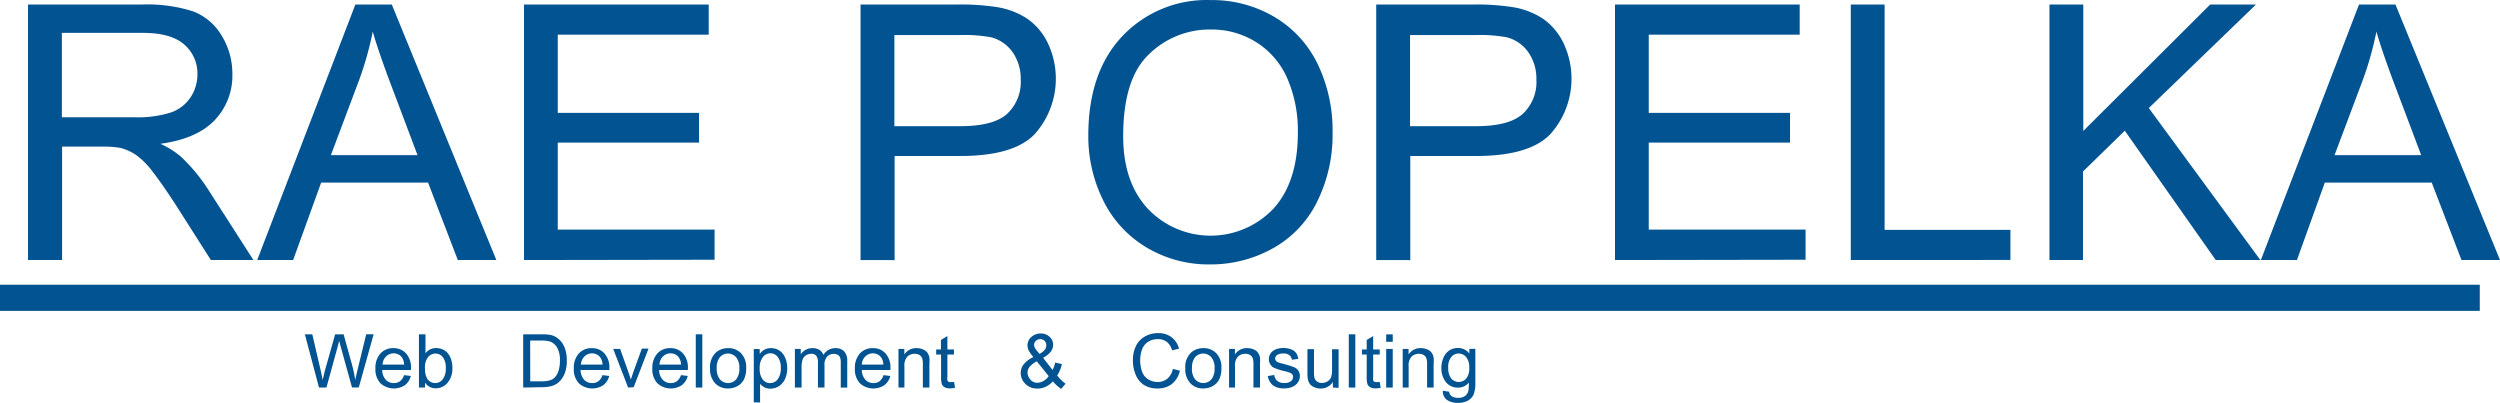 <svg id="Layer_1" data-name="Layer 1" xmlns="http://www.w3.org/2000/svg" viewBox="0 0 336.21 54.22"><defs><style>.cls-1{isolation:isolate;}.cls-2{fill:#015392;}</style></defs><title>n logo</title><g class="cls-1"><path class="cls-2" d="M355,634.75l-1.9-7.16h1l1.09,4.69q.18.74.3,1.46.27-1.15.32-1.32l1.36-4.83h1.14l1,3.62a19.14,19.14,0,0,1,.56,2.53q.14-.68.36-1.56l1.12-4.6h1l-2,7.16h-.91l-1.51-5.45c-.13-.46-.2-.74-.22-.84-.07.33-.15.61-.21.84L356,634.75Z" transform="translate(-312.1 -582.63)"/><path class="cls-2" d="M366.44,633.08l.91.11a2.22,2.22,0,0,1-.8,1.24,2.7,2.7,0,0,1-3.29-.26,2.74,2.74,0,0,1-.67-2,2.87,2.87,0,0,1,.67-2,2.28,2.28,0,0,1,1.75-.72,2.22,2.22,0,0,1,1.7.71,2.81,2.81,0,0,1,.66,2c0,.05,0,.13,0,.23H363.5a2,2,0,0,0,.48,1.31,1.44,1.44,0,0,0,1.08.45,1.35,1.35,0,0,0,.83-.25A1.68,1.68,0,0,0,366.44,633.08Zm-2.89-1.42h2.9a1.76,1.76,0,0,0-.33-1,1.35,1.35,0,0,0-1.09-.51,1.39,1.39,0,0,0-1,.41A1.61,1.61,0,0,0,363.55,631.66Z" transform="translate(-312.1 -582.63)"/><path class="cls-2" d="M369.26,634.75h-.82v-7.16h.88v2.55a1.74,1.74,0,0,1,1.42-.7,2.17,2.17,0,0,1,.91.19,1.85,1.85,0,0,1,.7.54,2.62,2.62,0,0,1,.43.84,3.48,3.48,0,0,1,.16,1.05,3,3,0,0,1-.66,2.06,2.06,2.06,0,0,1-1.58.73,1.65,1.65,0,0,1-1.44-.77Zm0-2.63a2.69,2.69,0,0,0,.25,1.35,1.26,1.26,0,0,0,2.12.18,2.28,2.28,0,0,0,.42-1.49,2.31,2.31,0,0,0-.4-1.5,1.23,1.23,0,0,0-1-.48,1.27,1.27,0,0,0-1,.5A2.2,2.2,0,0,0,369.25,632.12Z" transform="translate(-312.1 -582.63)"/><path class="cls-2" d="M382.46,634.75v-7.16h2.47a6,6,0,0,1,1.27.1,2.43,2.43,0,0,1,1,.51,2.91,2.91,0,0,1,.85,1.22,4.81,4.81,0,0,1,.28,1.7,5,5,0,0,1-.19,1.45,3.49,3.49,0,0,1-.49,1,2.6,2.6,0,0,1-.65.65,2.66,2.66,0,0,1-.85.36,4.89,4.89,0,0,1-1.15.12Zm.95-.84h1.53a3.71,3.71,0,0,0,1.11-.13,1.59,1.59,0,0,0,.64-.37,2.26,2.26,0,0,0,.52-.91,4.42,4.42,0,0,0,.19-1.38,3.33,3.33,0,0,0-.37-1.73,1.86,1.86,0,0,0-.9-.81,3.7,3.7,0,0,0-1.23-.15h-1.5Z" transform="translate(-312.1 -582.63)"/><path class="cls-2" d="M393.12,633.08l.91.11a2.22,2.22,0,0,1-.8,1.24,2.7,2.7,0,0,1-3.29-.26,2.74,2.74,0,0,1-.67-2,2.87,2.87,0,0,1,.67-2,2.28,2.28,0,0,1,1.75-.72,2.22,2.22,0,0,1,1.7.71,2.81,2.81,0,0,1,.66,2c0,.05,0,.13,0,.23h-3.87a2,2,0,0,0,.48,1.31,1.44,1.44,0,0,0,1.08.45,1.35,1.35,0,0,0,.83-.25A1.68,1.68,0,0,0,393.12,633.08Zm-2.89-1.42h2.9a1.76,1.76,0,0,0-.33-1,1.35,1.35,0,0,0-1.09-.51,1.39,1.39,0,0,0-1,.41A1.61,1.61,0,0,0,390.23,631.66Z" transform="translate(-312.1 -582.63)"/><path class="cls-2" d="M396.57,634.75l-2-5.19h.93l1.11,3.11q.18.5.33,1,.12-.41.33-1l1.15-3.16h.9l-2,5.19Z" transform="translate(-312.1 -582.63)"/><path class="cls-2" d="M403.68,633.08l.91.11a2.21,2.21,0,0,1-.8,1.24,2.69,2.69,0,0,1-3.29-.26,2.74,2.74,0,0,1-.67-2,2.87,2.87,0,0,1,.67-2,2.28,2.28,0,0,1,1.75-.72,2.22,2.22,0,0,1,1.7.71,2.81,2.81,0,0,1,.66,2c0,.05,0,.13,0,.23h-3.87a2,2,0,0,0,.48,1.31,1.44,1.44,0,0,0,1.08.45,1.35,1.35,0,0,0,.83-.25A1.67,1.67,0,0,0,403.68,633.08Zm-2.89-1.42h2.9a1.75,1.75,0,0,0-.33-1,1.34,1.34,0,0,0-1.09-.51,1.39,1.39,0,0,0-1,.41A1.6,1.6,0,0,0,400.79,631.66Z" transform="translate(-312.1 -582.63)"/><path class="cls-2" d="M405.67,634.75v-7.16h.88v7.16Z" transform="translate(-312.1 -582.63)"/><path class="cls-2" d="M407.59,632.16a2.67,2.67,0,0,1,.8-2.13,2.42,2.42,0,0,1,1.63-.58,2.32,2.32,0,0,1,1.75.7,2.66,2.66,0,0,1,.68,1.94,3.43,3.43,0,0,1-.3,1.57,2.13,2.13,0,0,1-.87.89,2.54,2.54,0,0,1-1.25.32,2.33,2.33,0,0,1-1.76-.7A2.79,2.79,0,0,1,407.59,632.16Zm.9,0a2.21,2.21,0,0,0,.43,1.49,1.45,1.45,0,0,0,2.18,0,2.26,2.26,0,0,0,.43-1.52,2.15,2.15,0,0,0-.44-1.46,1.45,1.45,0,0,0-2.18,0A2.2,2.2,0,0,0,408.49,632.16Z" transform="translate(-312.1 -582.63)"/><path class="cls-2" d="M413.47,636.74v-7.17h.8v.67a2,2,0,0,1,.64-.59,1.77,1.77,0,0,1,.86-.2,2,2,0,0,1,1.17.34,2.09,2.09,0,0,1,.77,1,3.51,3.51,0,0,1,.26,1.36,3.46,3.46,0,0,1-.29,1.43,2.17,2.17,0,0,1-2,1.32,1.65,1.65,0,0,1-.79-.19,1.81,1.81,0,0,1-.57-.47v2.52Zm.8-4.55a2.26,2.26,0,0,0,.41,1.48,1.24,1.24,0,0,0,1,.48,1.27,1.27,0,0,0,1-.5,2.35,2.35,0,0,0,.42-1.54,2.29,2.29,0,0,0-.41-1.48,1.23,1.23,0,0,0-1-.49,1.27,1.27,0,0,0-1,.52A2.35,2.35,0,0,0,414.27,632.19Z" transform="translate(-312.1 -582.63)"/><path class="cls-2" d="M419,634.75v-5.19h.79v.73a1.85,1.85,0,0,1,.65-.61,1.82,1.82,0,0,1,.92-.23,1.71,1.71,0,0,1,.95.24,1.28,1.28,0,0,1,.52.67,1.86,1.86,0,0,1,1.6-.91,1.58,1.58,0,0,1,1.19.43,1.82,1.82,0,0,1,.42,1.32v3.56h-.87v-3.27a2.41,2.41,0,0,0-.08-.76.74.74,0,0,0-.31-.37,1,1,0,0,0-.53-.14,1.23,1.23,0,0,0-.91.36,1.61,1.61,0,0,0-.36,1.17v3h-.88v-3.37a1.48,1.48,0,0,0-.21-.88.81.81,0,0,0-.7-.29,1.28,1.28,0,0,0-.69.2,1.11,1.11,0,0,0-.46.57,3.24,3.24,0,0,0-.14,1.08v2.69Z" transform="translate(-312.1 -582.63)"/><path class="cls-2" d="M430.92,633.08l.91.11a2.21,2.21,0,0,1-.8,1.24,2.69,2.69,0,0,1-3.29-.26,2.74,2.74,0,0,1-.67-2,2.87,2.87,0,0,1,.67-2,2.28,2.28,0,0,1,1.75-.72,2.22,2.22,0,0,1,1.7.71,2.81,2.81,0,0,1,.66,2c0,.05,0,.13,0,.23H428a2,2,0,0,0,.48,1.31,1.44,1.44,0,0,0,1.08.45,1.35,1.35,0,0,0,.83-.25A1.67,1.67,0,0,0,430.92,633.08ZM428,631.66h2.9a1.75,1.75,0,0,0-.33-1,1.34,1.34,0,0,0-1.09-.51,1.39,1.39,0,0,0-1,.41A1.6,1.6,0,0,0,428,631.66Z" transform="translate(-312.1 -582.63)"/><path class="cls-2" d="M432.93,634.75v-5.19h.79v.74a1.87,1.87,0,0,1,1.65-.85,2.19,2.19,0,0,1,.86.17,1.36,1.36,0,0,1,.59.44,1.68,1.68,0,0,1,.27.65,5,5,0,0,1,0,.85v3.19h-.88V631.6a2.36,2.36,0,0,0-.1-.8.85.85,0,0,0-.36-.43,1.16,1.16,0,0,0-.61-.16,1.42,1.42,0,0,0-1,.36,1.76,1.76,0,0,0-.41,1.35v2.83Z" transform="translate(-312.1 -582.63)"/><path class="cls-2" d="M440.41,634l.13.78a3.28,3.28,0,0,1-.66.08,1.51,1.51,0,0,1-.74-.15.85.85,0,0,1-.37-.4,3.16,3.16,0,0,1-.11-1v-3H438v-.68h.64v-1.28l.87-.53v1.81h.88v.68h-.88v3a1.51,1.51,0,0,0,0,.48.36.36,0,0,0,.15.17.59.59,0,0,0,.3.06Z" transform="translate(-312.1 -582.63)"/><path class="cls-2" d="M453.69,633.91a3,3,0,0,1-.95.73,2.58,2.58,0,0,1-1.11.24,2.19,2.19,0,0,1-1.74-.74,2,2,0,0,1-.52-1.35,1.87,1.87,0,0,1,.43-1.2,3.57,3.57,0,0,1,1.28-.94,4.28,4.28,0,0,1-.64-.9,1.59,1.59,0,0,1-.16-.67,1.49,1.49,0,0,1,.51-1.12,1.79,1.79,0,0,1,1.27-.48,1.66,1.66,0,0,1,1.2.45,1.45,1.45,0,0,1,.47,1.08q0,1-1.35,1.74l1.28,1.64a4,4,0,0,0,.34-1l.91.2a5,5,0,0,1-.63,1.54,5.11,5.11,0,0,0,1.12,1.1l-.59.7A5.11,5.11,0,0,1,453.69,633.91Zm-.55-.69-1.61-2a3.08,3.08,0,0,0-1,.79,1.27,1.27,0,0,0-.25.72,1.54,1.54,0,0,0,.35.9,1.15,1.15,0,0,0,1,.47,1.63,1.63,0,0,0,.82-.25A2,2,0,0,0,453.14,633.21Zm-1.24-3a2.35,2.35,0,0,0,.74-.59,1,1,0,0,0,.17-.56.81.81,0,0,0-.23-.6.79.79,0,0,0-.58-.23.82.82,0,0,0-.59.23.75.75,0,0,0-.24.56.81.81,0,0,0,.09.35,1.81,1.81,0,0,0,.26.39Z" transform="translate(-312.1 -582.63)"/><path class="cls-2" d="M469.83,632.24l.95.24a3.19,3.19,0,0,1-1.07,1.78,3,3,0,0,1-1.89.61,3.4,3.4,0,0,1-1.88-.47,2.94,2.94,0,0,1-1.1-1.36,4.86,4.86,0,0,1-.38-1.92,4.22,4.22,0,0,1,.43-2,2.91,2.91,0,0,1,1.22-1.26,3.54,3.54,0,0,1,1.74-.43,2.94,2.94,0,0,1,1.81.55,2.83,2.83,0,0,1,1,1.54l-.93.22a2.21,2.21,0,0,0-.72-1.14,1.93,1.93,0,0,0-1.19-.36,2.31,2.31,0,0,0-1.38.4,2.09,2.09,0,0,0-.78,1.06,4.28,4.28,0,0,0-.22,1.37,4.37,4.37,0,0,0,.27,1.59,2,2,0,0,0,.83,1,2.32,2.32,0,0,0,1.22.34,2,2,0,0,0,1.35-.46A2.34,2.34,0,0,0,469.83,632.24Z" transform="translate(-312.1 -582.63)"/><path class="cls-2" d="M471.5,632.16a2.67,2.67,0,0,1,.8-2.13,2.42,2.42,0,0,1,1.63-.58,2.32,2.32,0,0,1,1.75.7,2.66,2.66,0,0,1,.68,1.94,3.43,3.43,0,0,1-.3,1.57,2.13,2.13,0,0,1-.87.89,2.54,2.54,0,0,1-1.25.32,2.33,2.33,0,0,1-1.76-.7A2.79,2.79,0,0,1,471.5,632.16Zm.9,0a2.21,2.21,0,0,0,.43,1.49,1.45,1.45,0,0,0,2.18,0,2.26,2.26,0,0,0,.43-1.52,2.15,2.15,0,0,0-.44-1.46,1.45,1.45,0,0,0-2.18,0A2.2,2.2,0,0,0,472.41,632.16Z" transform="translate(-312.1 -582.63)"/><path class="cls-2" d="M477.39,634.75v-5.19h.79v.74a1.87,1.87,0,0,1,1.65-.85,2.19,2.19,0,0,1,.86.17,1.36,1.36,0,0,1,.59.44,1.68,1.68,0,0,1,.27.65,5,5,0,0,1,0,.85v3.19h-.88V631.6a2.36,2.36,0,0,0-.1-.8.85.85,0,0,0-.36-.43,1.16,1.16,0,0,0-.61-.16,1.42,1.42,0,0,0-1,.36,1.76,1.76,0,0,0-.41,1.35v2.83Z" transform="translate(-312.1 -582.63)"/><path class="cls-2" d="M482.6,633.2l.87-.14a1.21,1.21,0,0,0,.41.8,1.42,1.42,0,0,0,.93.28,1.37,1.37,0,0,0,.9-.25.74.74,0,0,0,.29-.58.53.53,0,0,0-.26-.47,3.79,3.79,0,0,0-.9-.3,8.3,8.3,0,0,1-1.34-.42,1.28,1.28,0,0,1-.76-1.19,1.33,1.33,0,0,1,.16-.64,1.43,1.43,0,0,1,.43-.49,1.8,1.8,0,0,1,.56-.26,2.64,2.64,0,0,1,.76-.11,3,3,0,0,1,1.07.18,1.45,1.45,0,0,1,.68.48,1.85,1.85,0,0,1,.3.8l-.86.12a.94.94,0,0,0-.34-.62,1.25,1.25,0,0,0-.79-.22,1.44,1.44,0,0,0-.86.2.59.59,0,0,0-.26.47.49.49,0,0,0,.11.31.78.78,0,0,0,.34.23l.78.22a10.68,10.68,0,0,1,1.3.41,1.32,1.32,0,0,1,.58.46,1.28,1.28,0,0,1,.21.75,1.48,1.48,0,0,1-.26.83,1.66,1.66,0,0,1-.74.6,2.68,2.68,0,0,1-1.09.21,2.43,2.43,0,0,1-1.54-.42A2,2,0,0,1,482.6,633.2Z" transform="translate(-312.1 -582.63)"/><path class="cls-2" d="M491.35,634.75V634a1.9,1.9,0,0,1-1.65.88,2.09,2.09,0,0,1-.86-.18,1.41,1.41,0,0,1-.59-.44,1.67,1.67,0,0,1-.27-.65,4.53,4.53,0,0,1-.05-.82v-3.21h.88v2.88a5.19,5.19,0,0,0,.05.93.91.91,0,0,0,.35.54,1.08,1.08,0,0,0,.66.2,1.45,1.45,0,0,0,.74-.2,1.13,1.13,0,0,0,.49-.55,2.77,2.77,0,0,0,.14-1v-2.78h.88v5.19Z" transform="translate(-312.1 -582.63)"/><path class="cls-2" d="M493.49,634.75v-7.16h.88v7.16Z" transform="translate(-312.1 -582.63)"/><path class="cls-2" d="M497.65,634l.13.78a3.28,3.28,0,0,1-.66.08,1.51,1.51,0,0,1-.74-.15.85.85,0,0,1-.37-.4,3.16,3.16,0,0,1-.11-1v-3h-.64v-.68h.64v-1.28l.87-.53v1.81h.88v.68h-.88v3a1.51,1.51,0,0,0,0,.48.36.36,0,0,0,.15.17.59.59,0,0,0,.3.06Z" transform="translate(-312.1 -582.63)"/><path class="cls-2" d="M498.52,628.6v-1h.88v1Zm0,6.15v-5.19h.88v5.19Z" transform="translate(-312.1 -582.63)"/><path class="cls-2" d="M500.74,634.75v-5.19h.79v.74a1.87,1.87,0,0,1,1.65-.85,2.19,2.19,0,0,1,.86.17,1.36,1.36,0,0,1,.59.44,1.68,1.68,0,0,1,.27.65,5,5,0,0,1,0,.85v3.19h-.88V631.6a2.36,2.36,0,0,0-.1-.8.85.85,0,0,0-.36-.43,1.16,1.16,0,0,0-.61-.16,1.42,1.42,0,0,0-1,.36,1.76,1.76,0,0,0-.41,1.35v2.83Z" transform="translate(-312.1 -582.63)"/><path class="cls-2" d="M506.14,635.18l.85.13a.82.82,0,0,0,.3.58,1.46,1.46,0,0,0,.89.24,1.56,1.56,0,0,0,.94-.24,1.2,1.2,0,0,0,.45-.68,5.53,5.53,0,0,0,.06-1.13,1.81,1.81,0,0,1-1.44.68,2,2,0,0,1-1.66-.77,3,3,0,0,1-.59-1.85,3.45,3.45,0,0,1,.27-1.37,2.15,2.15,0,0,1,.78-1,2.1,2.1,0,0,1,1.2-.34,1.86,1.86,0,0,1,1.51.74v-.62h.81V634a4.26,4.26,0,0,1-.25,1.72,1.81,1.81,0,0,1-.78.8,2.71,2.71,0,0,1-1.32.29,2.49,2.49,0,0,1-1.5-.42A1.41,1.41,0,0,1,506.14,635.18Zm.73-3.12a2.25,2.25,0,0,0,.41,1.49,1.34,1.34,0,0,0,2,0,2.18,2.18,0,0,0,.41-1.46,2.13,2.13,0,0,0-.42-1.44,1.31,1.31,0,0,0-1-.48,1.27,1.27,0,0,0-1,.48A2.12,2.12,0,0,0,506.86,632.06Z" transform="translate(-312.1 -582.63)"/></g><path class="cls-2" d="M315.87,617.6V583.24H331.1a20.28,20.28,0,0,1,7,.93,7.64,7.64,0,0,1,3.82,3.27,9.75,9.75,0,0,1,1.43,5.18,8.64,8.64,0,0,1-2.37,6.16q-2.37,2.51-7.31,3.19a11.79,11.79,0,0,1,2.74,1.71,23.63,23.63,0,0,1,3.77,4.57l6,9.35h-5.72l-4.55-7.15q-2-3.09-3.28-4.73a10.32,10.32,0,0,0-2.31-2.3,6.82,6.82,0,0,0-2.07-.91,13.66,13.66,0,0,0-2.53-.16h-5.27V617.6Zm4.55-19.2h9.77a14.66,14.66,0,0,0,4.88-.64,5.19,5.19,0,0,0,2.67-2.06,5.58,5.58,0,0,0,.91-3.08,5.12,5.12,0,0,0-1.77-4q-1.77-1.57-5.59-1.57H320.42Z" transform="translate(-312.1 -582.63)"/><path class="cls-2" d="M346.69,617.6l13.2-34.36h4.9l14.06,34.36h-5.18l-4-10.41H355.29l-3.77,10.41Zm9.91-14.11h11.65L364.67,594q-1.64-4.34-2.44-7.12a43.8,43.8,0,0,1-1.85,6.56Z" transform="translate(-312.1 -582.63)"/><path class="cls-2" d="M382.57,617.6V583.24h24.84v4.05h-20.3v10.52h19v4h-19v11.7h21.09v4.05Z" transform="translate(-312.1 -582.63)"/><path class="cls-2" d="M427.83,617.6V583.24h13a31.29,31.29,0,0,1,5.23.33,10.35,10.35,0,0,1,4.24,1.61,8.42,8.42,0,0,1,2.75,3.32,11.18,11.18,0,0,1-1.75,12.11q-2.79,3-10.08,3h-8.81v14Zm4.55-18h8.88q4.41,0,6.26-1.64a5.85,5.85,0,0,0,1.85-4.62,6.21,6.21,0,0,0-1.09-3.69,5.09,5.09,0,0,0-2.87-2,19.43,19.43,0,0,0-4.24-.3h-8.79Z" transform="translate(-312.1 -582.63)"/><path class="cls-2" d="M458.46,600.87q0-8.55,4.59-13.39a15.62,15.62,0,0,1,11.86-4.84,16.45,16.45,0,0,1,8.58,2.27,14.85,14.85,0,0,1,5.82,6.34,20.59,20.59,0,0,1,2,9.22,20.25,20.25,0,0,1-2.11,9.35,14.4,14.4,0,0,1-6,6.25,17.08,17.08,0,0,1-8.34,2.12,16.25,16.25,0,0,1-8.67-2.34,15.08,15.08,0,0,1-5.79-6.4A19.39,19.39,0,0,1,458.46,600.87Zm4.69.07q0,6.21,3.34,9.79a11.65,11.65,0,0,0,16.83,0q3.32-3.61,3.32-10.24a17.6,17.6,0,0,0-1.42-7.32,10.89,10.89,0,0,0-4.15-4.85,11.25,11.25,0,0,0-6.13-1.72,11.63,11.63,0,0,0-8.31,3.32Q463.15,593.18,463.15,600.94Z" transform="translate(-312.1 -582.63)"/><path class="cls-2" d="M497.18,617.6V583.24h13a31.29,31.29,0,0,1,5.23.33,10.35,10.35,0,0,1,4.24,1.61,8.42,8.42,0,0,1,2.75,3.32,11.18,11.18,0,0,1-1.75,12.11q-2.79,3-10.08,3h-8.81v14Zm4.55-18h8.88q4.41,0,6.26-1.64a5.85,5.85,0,0,0,1.85-4.62,6.21,6.21,0,0,0-1.09-3.69,5.09,5.09,0,0,0-2.87-2,19.43,19.43,0,0,0-4.24-.3h-8.79Z" transform="translate(-312.1 -582.63)"/><path class="cls-2" d="M529.29,617.6V583.24h24.84v4.05h-20.3v10.52h19v4h-19v11.7h21.09v4.05Z" transform="translate(-312.1 -582.63)"/><path class="cls-2" d="M561,617.6V583.24h4.55v30.3h16.92v4.05Z" transform="translate(-312.1 -582.63)"/><path class="cls-2" d="M587.72,617.6V583.24h4.55v17l17.06-17h6.16l-14.41,13.92,15,20.44h-6l-12.23-17.39-5.62,5.48V617.6Z" transform="translate(-312.1 -582.63)"/><path class="cls-2" d="M616.15,617.6l13.2-34.36h4.9l14.06,34.36h-5.18l-4-10.41H624.75L621,617.6Zm9.91-14.11h11.65L634.13,594q-1.64-4.34-2.44-7.12a43.8,43.8,0,0,1-1.85,6.56Z" transform="translate(-312.1 -582.63)"/><path class="cls-2" d="M312.1,624.44v-3.52H645.59v3.52Z" transform="translate(-312.1 -582.63)"/></svg>